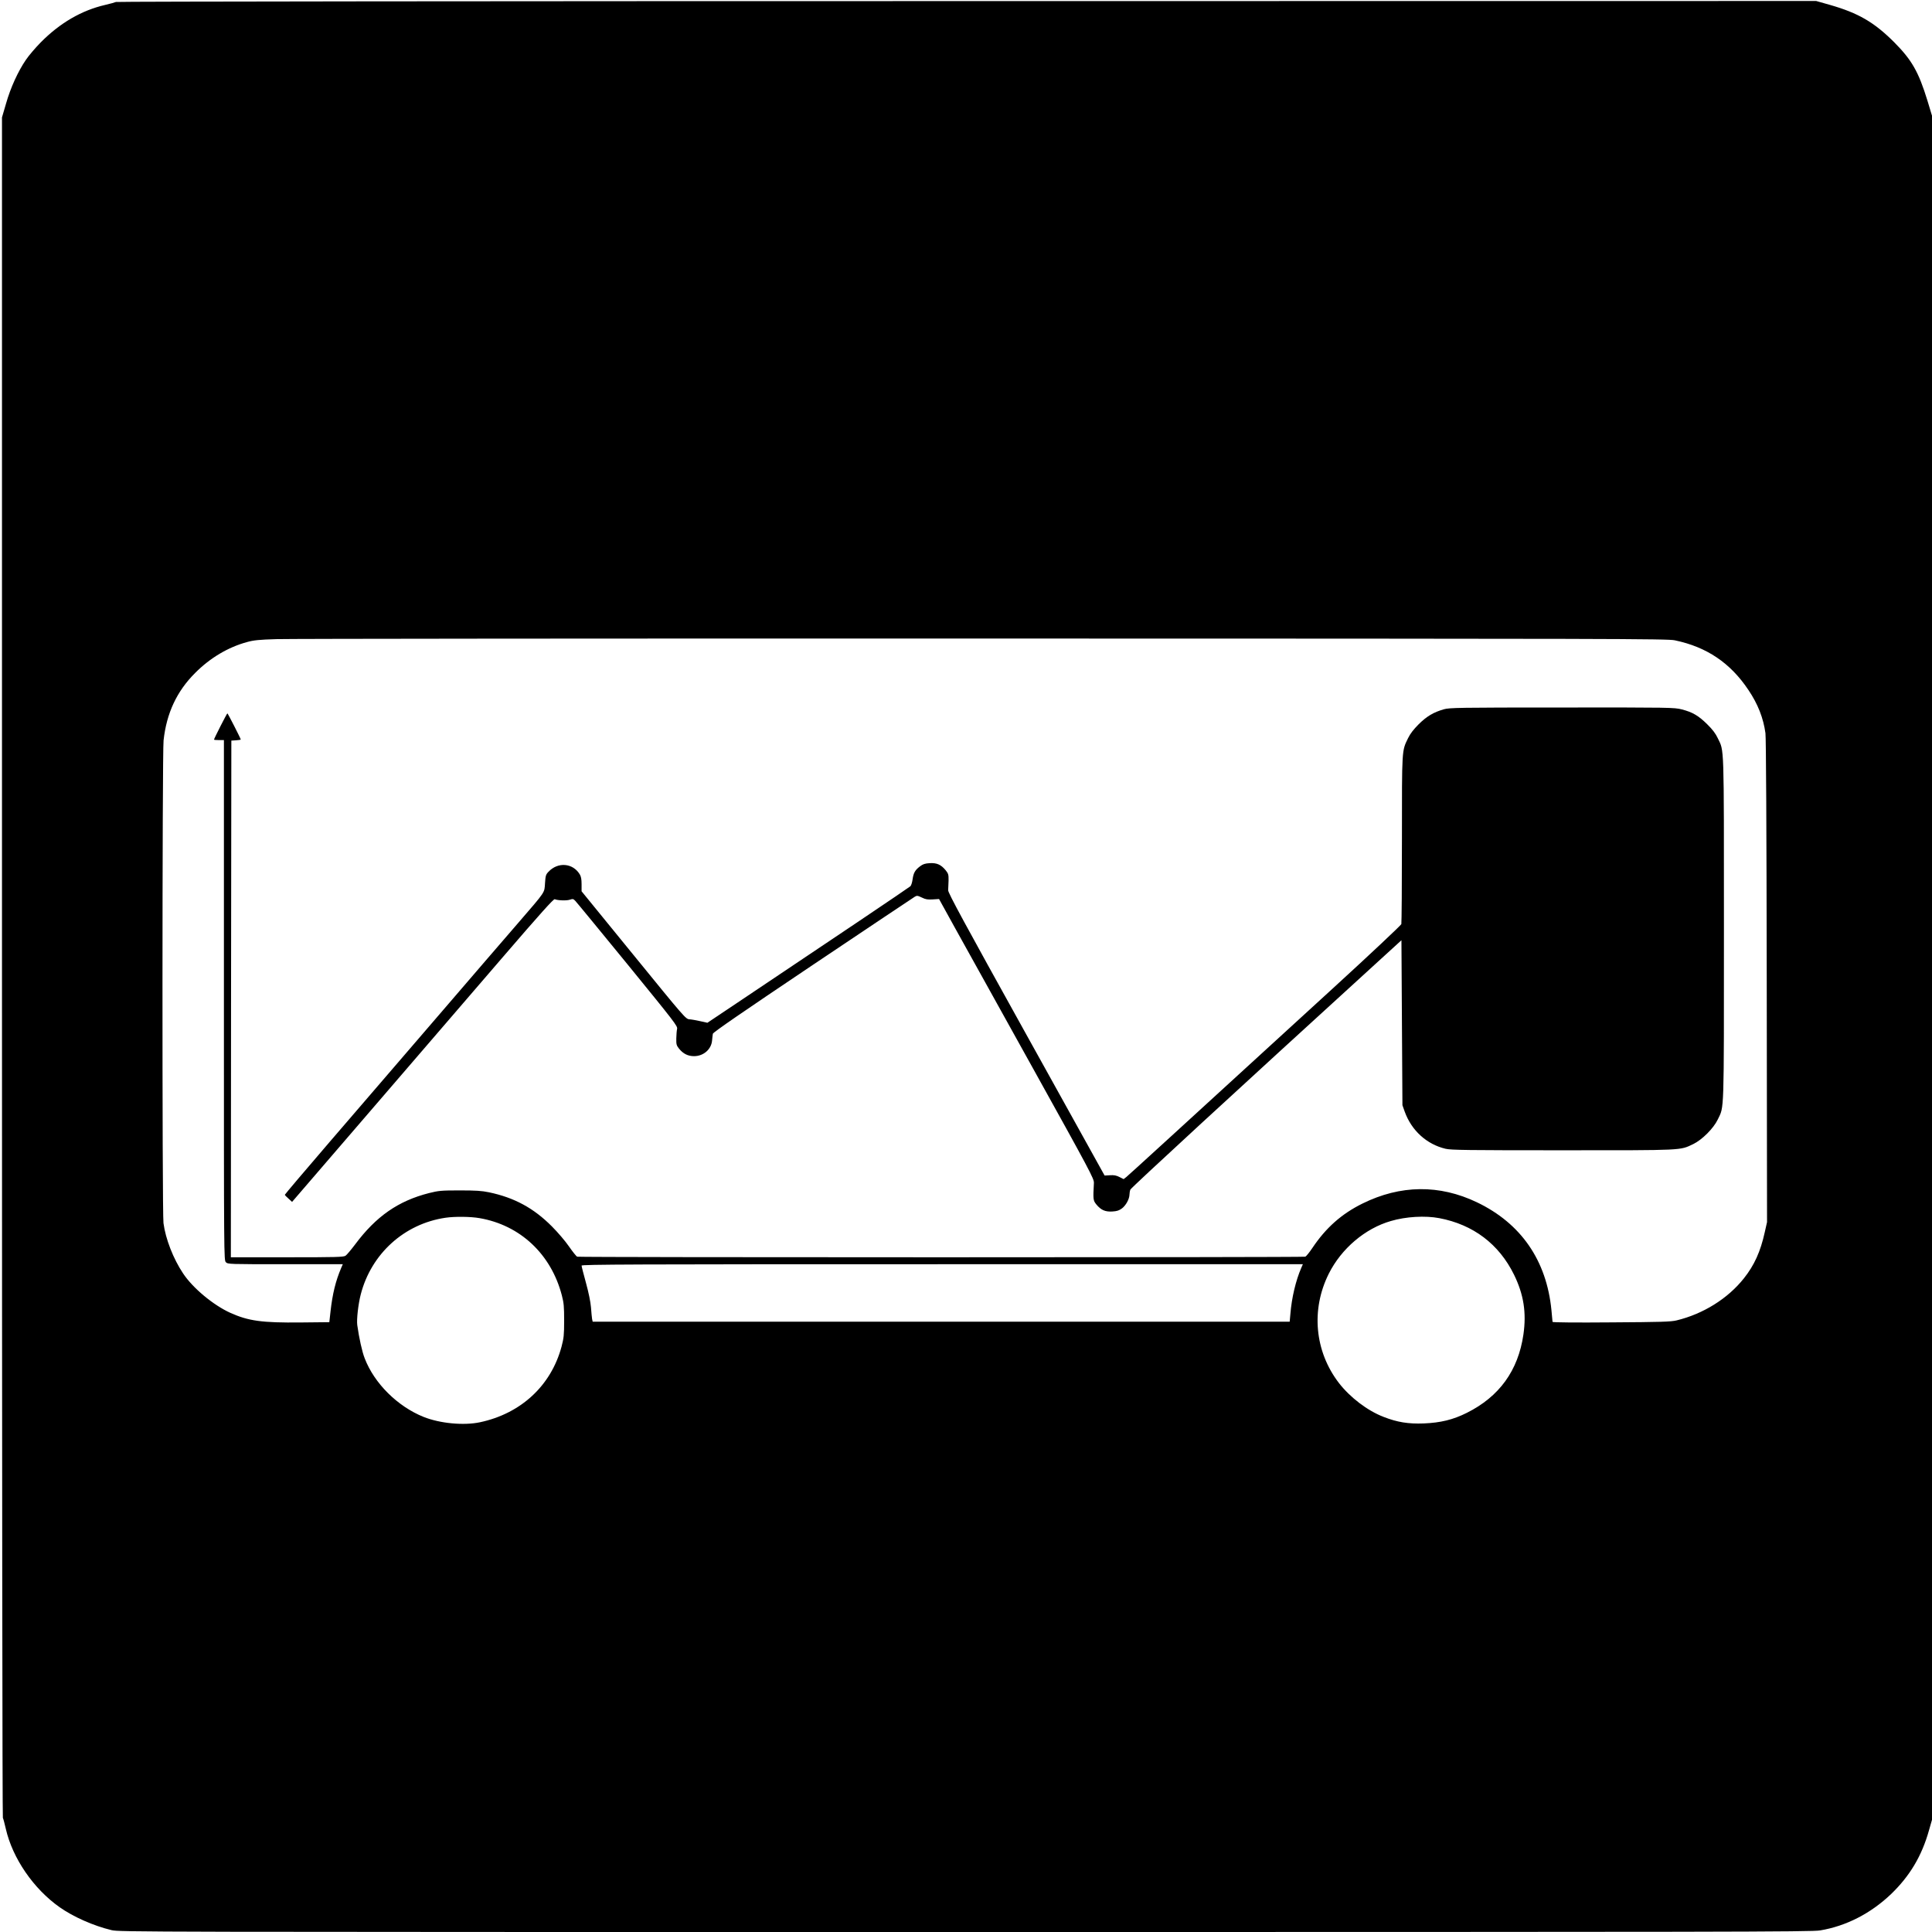 <?xml version="1.0" standalone="no"?>
<!DOCTYPE svg PUBLIC "-//W3C//DTD SVG 20010904//EN"
 "http://www.w3.org/TR/2001/REC-SVG-20010904/DTD/svg10.dtd">
<svg version="1.0" xmlns="http://www.w3.org/2000/svg"
 width="1950pt" height="1950pt" viewBox="0 0 1950 1950"
 preserveAspectRatio="xMidYMid meet">
<g transform="translate(0,1950) scale(0.1,-0.1)"
fill="#000000" stroke="none">
<path d="M1170 19480 c-8 -4 -58 -18 -110 -30 -237 -55 -456 -182 -650 -379
-52 -53 -119 -131 -148 -174 -79 -115 -156 -283 -201 -442 l-41 -140 0 -8573
c0 -4954 4 -8580 9 -8590 5 -9 18 -60 30 -112 68 -296 279 -604 543 -790 138
-97 340 -187 523 -231 79 -19 225 -19 8616 -19 7738 0 8544 1 8630 16 263 44
510 171 715 366 190 183 311 385 384 646 l30 105 0 8600 0 8599 -46 152 c-90
293 -158 411 -338 592 -201 200 -359 292 -644 374 l-141 40 -8573 -1 c-4720 0
-8580 -4 -8588 -9z m15735 -6443 c321 -67 560 -228 742 -501 96 -142 151 -284
172 -436 6 -48 11 -934 13 -2505 l3 -2430 -23 -102 c-43 -195 -105 -333 -211
-466 -162 -204 -410 -359 -679 -424 -57 -14 -157 -17 -659 -20 -343 -3 -593
-1 -593 5 0 5 -5 58 -11 118 -49 502 -307 876 -752 1089 -378 181 -772 177
-1156 -13 -212 -105 -369 -245 -505 -448 -30 -45 -62 -84 -71 -88 -21 -8
-7328 -8 -7349 0 -9 3 -46 50 -83 103 -36 53 -114 144 -172 202 -185 186 -379
291 -636 345 -72 15 -132 19 -295 19 -189 0 -213 -3 -310 -27 -310 -79 -534
-234 -747 -520 -40 -53 -83 -104 -95 -112 -20 -14 -89 -16 -590 -16 l-568 0 2
2608 3 2607 48 3 c26 2 47 5 47 8 0 9 -130 264 -135 264 -5 0 -135 -255 -135
-265 0 -3 23 -5 50 -5 l50 0 0 -2625 c0 -2612 0 -2625 20 -2645 20 -20 33 -20
600 -20 l580 0 -16 -37 c-56 -131 -88 -261 -108 -440 l-12 -108 -289 -3 c-391
-4 -528 15 -712 98 -171 78 -377 249 -475 397 -99 148 -177 348 -198 508 -14
103 -13 4750 1 4872 30 275 134 497 319 681 151 152 333 260 525 312 65 18
121 24 295 29 118 4 3325 7 7125 6 6425 -1 6916 -2 6990 -18z m-12064 -5832
c410 -71 722 -364 830 -780 20 -77 23 -113 23 -255 0 -145 -4 -177 -26 -261
-106 -395 -410 -676 -823 -764 -164 -35 -405 -12 -570 54 -263 106 -497 338
-594 591 -26 65 -57 206 -75 335 -8 56 10 214 35 310 106 411 440 713 855 774
95 14 255 12 345 -4z m9686 0 c342 -65 602 -261 754 -570 98 -200 127 -384 95
-605 -53 -364 -244 -627 -571 -790 -140 -70 -265 -100 -435 -107 -155 -6 -267
12 -405 66 -162 62 -338 196 -451 342 -245 319 -284 741 -102 1104 127 253
366 456 626 531 152 45 347 56 489 29z m-1393 -502 c-55 -126 -97 -302 -110
-466 l-7 -77 -3518 0 -3517 0 -6 28 c-2 15 -8 67 -11 116 -5 58 -23 147 -51
249 -24 87 -44 165 -44 173 0 12 501 14 3640 14 l3640 0 -16 -37z"/>
<path d="M14573 12341 c-105 -30 -173 -71 -254 -151 -52 -52 -85 -95 -107
-140 -64 -132 -62 -101 -62 -1020 0 -459 -3 -845 -6 -857 -4 -12 -315 -305
-698 -655 -1589 -1454 -2053 -1878 -2078 -1898 l-27 -21 -42 21 c-31 16 -55
21 -96 18 l-54 -3 -791 1425 c-628 1131 -791 1431 -788 1455 1 17 3 60 4 97 1
60 -2 70 -29 104 -47 57 -89 76 -161 72 -49 -3 -69 -10 -98 -32 -50 -38 -66
-66 -75 -131 -4 -31 -14 -62 -22 -70 -12 -12 -820 -556 -1756 -1182 l-293
-196 -72 16 c-40 9 -90 18 -110 19 -37 3 -49 17 -563 648 l-525 644 0 71 c0
51 -5 78 -19 101 -70 114 -220 126 -315 25 -27 -28 -30 -40 -35 -115 -7 -101
10 -76 -267 -397 -116 -134 -494 -572 -839 -974 -346 -401 -829 -963 -1074
-1248 -245 -285 -446 -522 -446 -526 0 -4 17 -22 37 -39 l36 -33 799 928 c439
510 1032 1199 1318 1531 389 452 523 601 534 596 31 -13 120 -16 152 -5 30 10
36 9 55 -11 13 -13 250 -302 529 -643 475 -583 506 -622 499 -650 -4 -16 -7
-60 -8 -97 -1 -60 2 -70 29 -104 41 -50 89 -74 150 -74 95 0 174 68 182 157 2
26 6 57 8 69 3 15 297 217 1009 695 553 371 1016 680 1029 688 21 13 29 12 71
-8 38 -19 59 -22 110 -19 l64 4 155 -281 c85 -154 437 -788 783 -1410 593
-1068 627 -1132 625 -1175 -9 -165 -8 -176 24 -216 47 -57 89 -76 161 -72 49
3 69 10 99 32 40 31 74 94 75 138 0 15 4 38 9 51 8 20 1063 991 2530 2329
l206 188 5 -833 5 -832 23 -65 c69 -191 222 -330 413 -375 55 -13 217 -15
1184 -15 1231 0 1179 -2 1314 62 90 43 206 159 249 249 65 137 62 20 62 1924
0 1904 3 1787 -62 1924 -22 47 -53 88 -107 141 -88 87 -148 122 -257 150 -75
19 -113 20 -1208 19 -1049 0 -1135 -2 -1193 -18z"/>
</g>
</svg>
